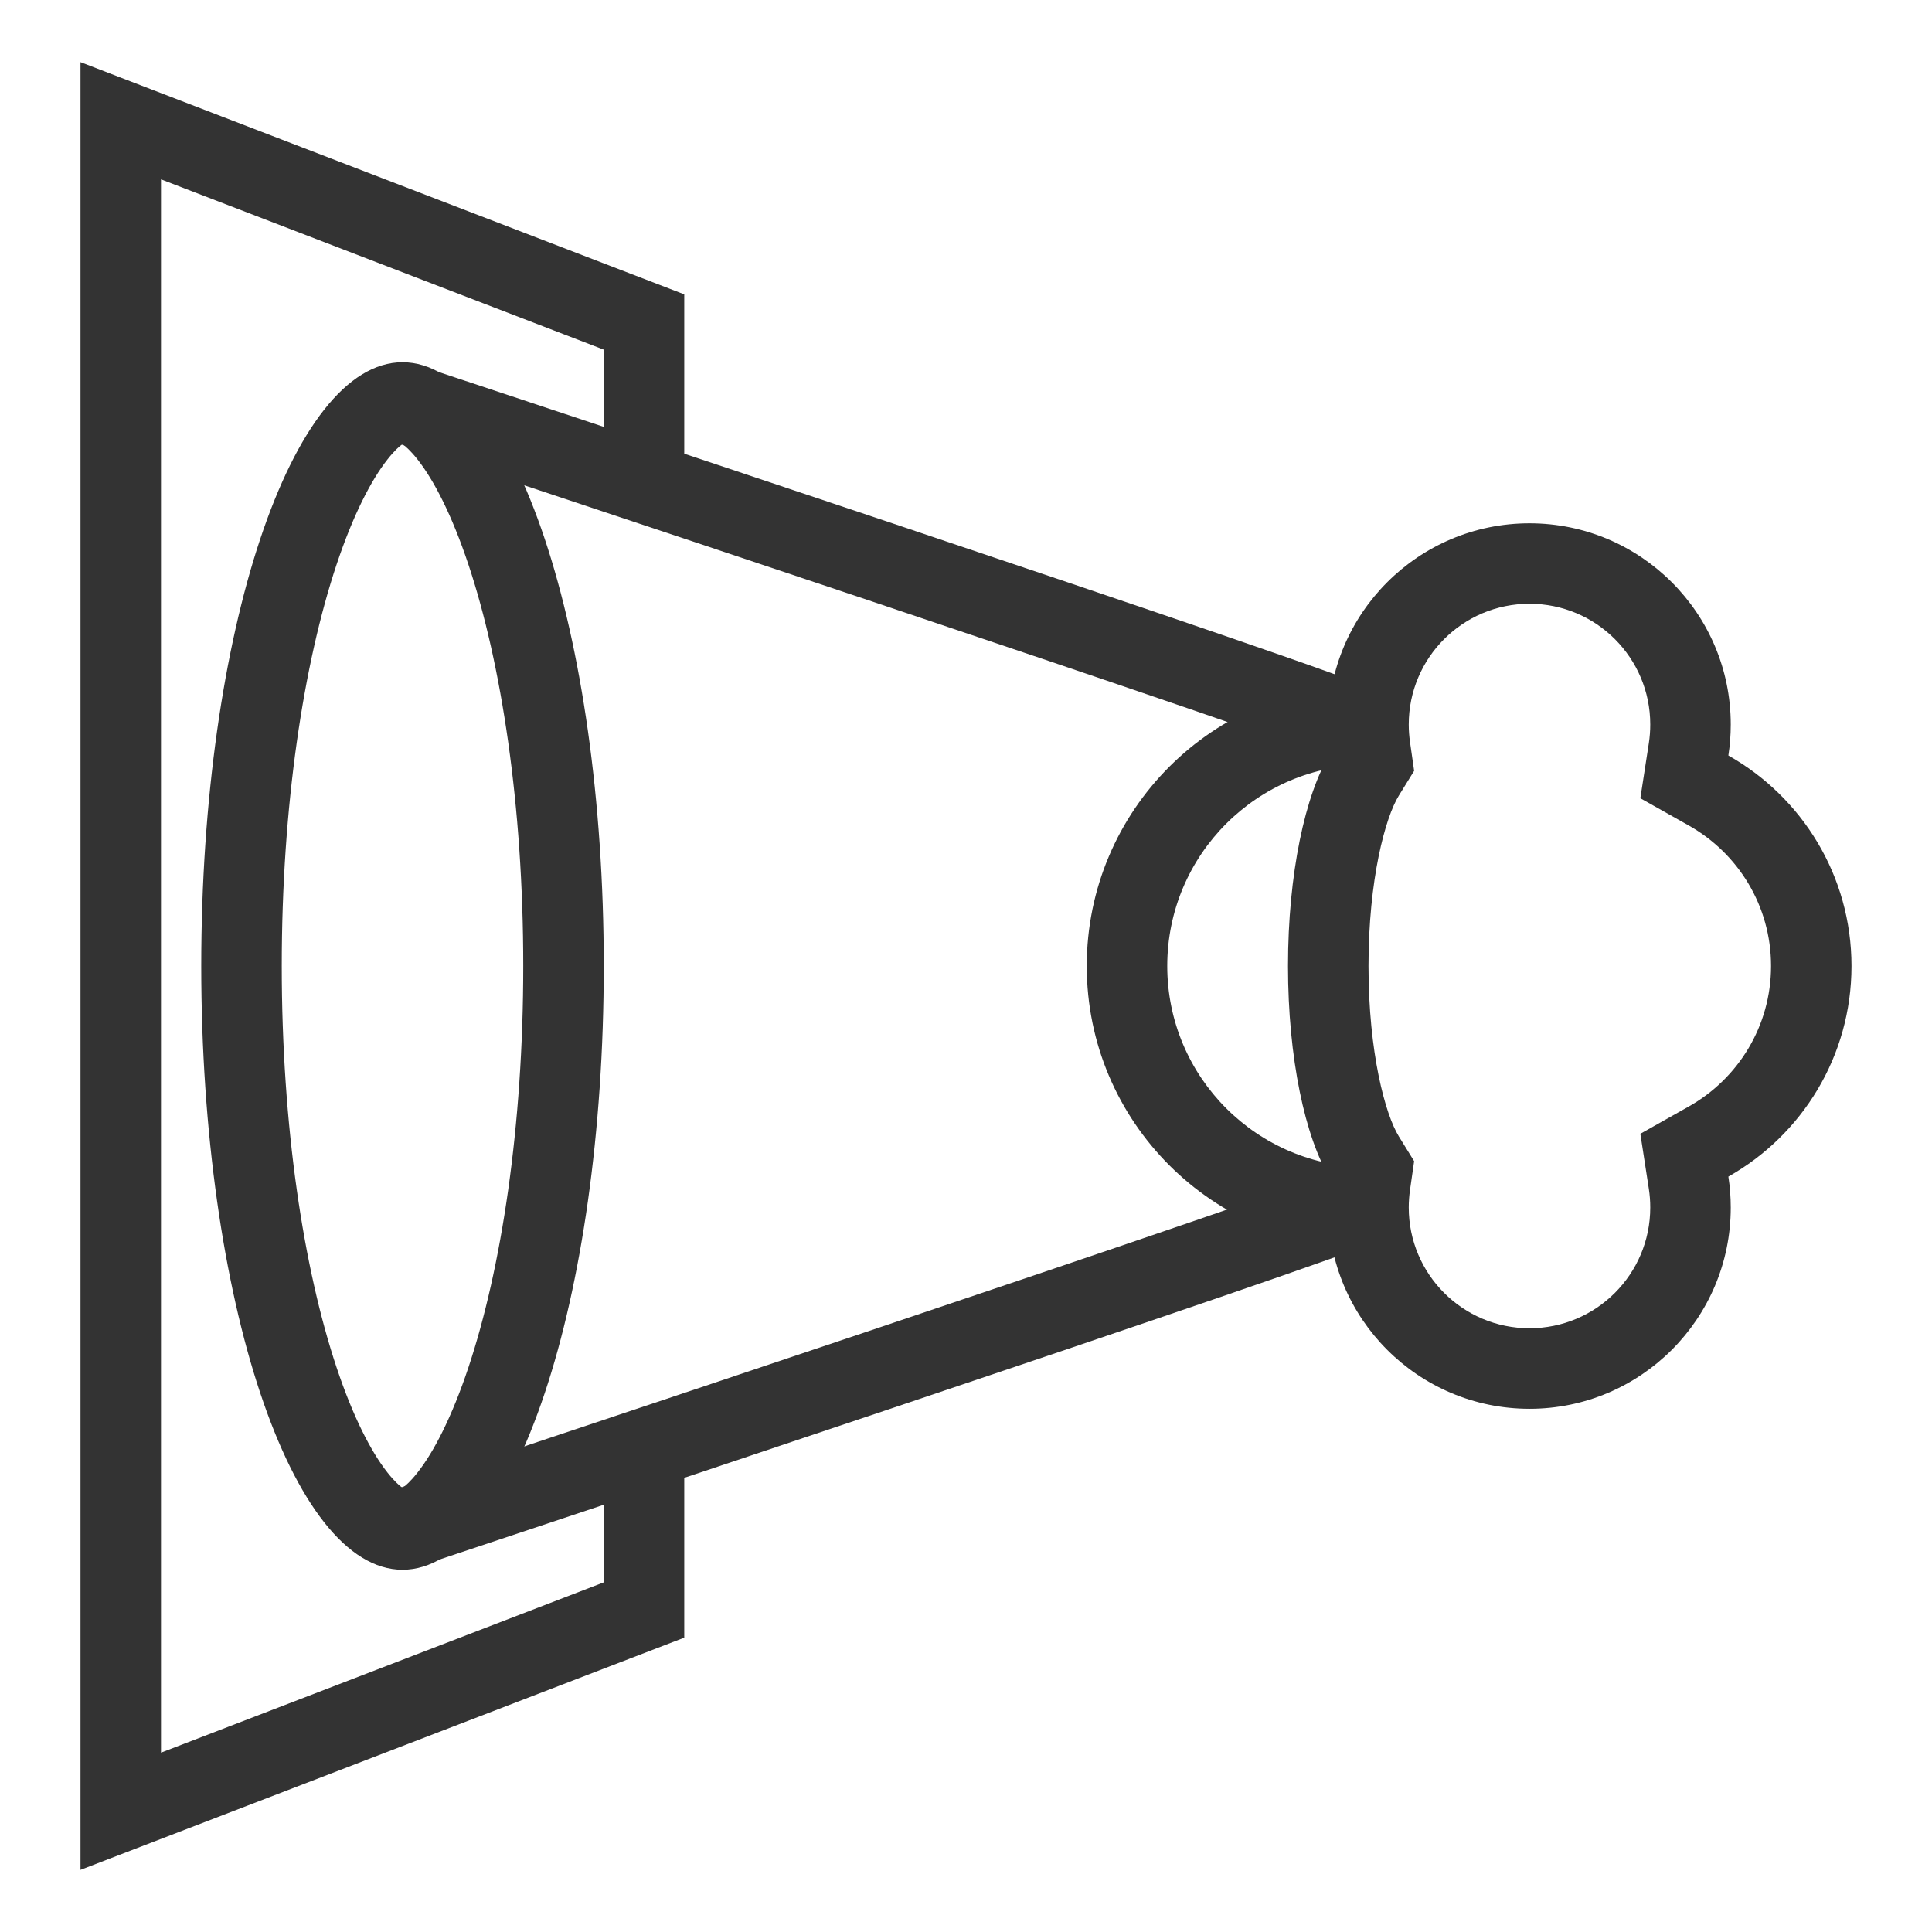 <svg fill="none" height="48" viewBox="0 0 48 48" width="48" xmlns="http://www.w3.org/2000/svg"><g clip-rule="evenodd" fill="#333" fill-rule="evenodd"><path d="m10.08 37.01c-0.0 0-.003-.001-.009-.003.006.002.009.003.009.003zm-.08-.044c.075-.052.201-.161.375-.383.401-.509.849-1.368 1.263-2.609.82-2.461 1.362-5.987 1.362-9.974s-.542-7.513-1.362-9.974c-.414-1.241-.862-2.101-1.263-2.609-.174-.221-.301-.33-.375-.383-.075.052-.201.161-.375.383-.401.509-.849 1.368-1.263 2.609-.82 2.461-1.362 5.987-1.362 9.974s.542 7.513 1.362 9.974c.414 1.241.862 2.101 1.263 2.609.174.221.301.33.375.383zm.08-25.976c0 0-.003.002-.009.003.006-.003.009-.003.009-.003zm-.16 0c0-0.0.003.001.009.003-.006-.002-.009-.003-.009-.003zm.009 26.017c-.006.003-.009.003-.009.003-0-0.0.003-.002.009-.003zm-4.929-13.007c0 8.284 2.239 15 5 15 2.761 0 5-6.716 5-15s-2.239-15-5-15c-2.761 0-5 6.716-5 15z"/><path d="m34.534 17.464c.054.074.193.284.193.592h-2c0 .306.138.514.191.586.064.087.128.144.157.17.062.052.114.083.127.091.026.015.044.024.045.024 0 0-.001-.001-.004-.002-.019-.009-.065-.028-.147-.061-.16-.063-.404-.153-.726-.269-.642-.231-1.563-.552-2.674-.934-2.221-.763-5.184-1.763-8.149-2.758-2.965-.995-5.93-1.983-8.154-2.723-1.112-.37-2.038-.678-2.687-.893l-1.018-.338c-0 0-.001-0.0.313-.95.315-.949.315-.949.315-.949l1.02.338c.649.215 1.576.523 2.688.893 2.225.74 5.191 1.729 8.158 2.724 2.966.995 5.935 1.997 8.163 2.762 1.113.383 2.046.707 2.701.944.327.117.592.216.78.289.091.036.179.071.249.104.031.014.086.04.142.073.024.014.085.051.153.108.033.028.099.087.164.176zm-1.583 11.85c-.045.055-.224.281-.224.63h2c0 .351-.18.578-.227.635-.068.083-.135.137-.164.16-.064.05-.121.082-.142.093-.051.028-.101.051-.131.064-.067.03-.152.064-.243.098-.186.071-.45.168-.776.284-.655.234-1.587.557-2.7.939-2.227.764-5.196 1.767-8.162 2.763-2.967.997-5.933 1.988-8.158 2.731-1.112.371-2.039.68-2.688.896l-1.019.339c-0 0-.001 0-.317-.949-.316-.949-.315-.949-.315-.949l1.019-.339c.649-.216 1.575-.525 2.687-.896 2.224-.742 5.189-1.733 8.154-2.73 2.965-.996 5.929-1.997 8.15-2.759 1.111-.381 2.033-.701 2.676-.931.323-.115.568-.205.73-.267.083-.032.132-.052.154-.062.004-.002.006-.003.006-.003-0 0-.014.006-.035.018-.011.006-.059.033-.117.077-.027.021-.091.073-.158.154z"/><path d="m34 19c-2.761 0-5 2.239-5 5s2.239 5 5 5v2c-3.866 0-7-3.134-7-7s3.134-7 7-7z"/><path d="m35.134 19.151-.381.617c-.335.543-.753 2.081-.753 4.232s.418 3.69.753 4.232l.381.617-.103.718c-.02.14-.031.285-.031.433 0 1.657 1.343 3 3 3s3-1.343 3-3c0-.159-.012-.314-.035-.464l-.211-1.368 1.206-.679c1.222-.689 2.041-1.994 2.041-3.489s-.818-2.8-2.041-3.489l-1.206-.679.211-1.368c.023-.15.035-.305.035-.464 0-1.657-1.343-3-3-3s-3 1.343-3 3c0 .148.011.292.031.433zm7.807-.381c.039-.251.059-.507.059-.769 0-2.761-2.239-5-5-5s-5 2.239-5 5c0 .243.017.483.051.717-.626 1.014-1.051 2.999-1.051 5.283s.425 4.269 1.051 5.283c-.034.234-.051.474-.051.717 0 2.761 2.239 5 5 5s5-2.239 5-5c0-.262-.02-.518-.059-.769 1.826-1.029 3.059-2.986 3.059-5.231s-1.233-4.202-3.059-5.231z"/><path d="m2 1.544 15 5.769v4.687h-2v-3.313l-11-4.231v39.088l11-4.231v-3.313h2v4.687l-15 5.769z"/></g></svg>